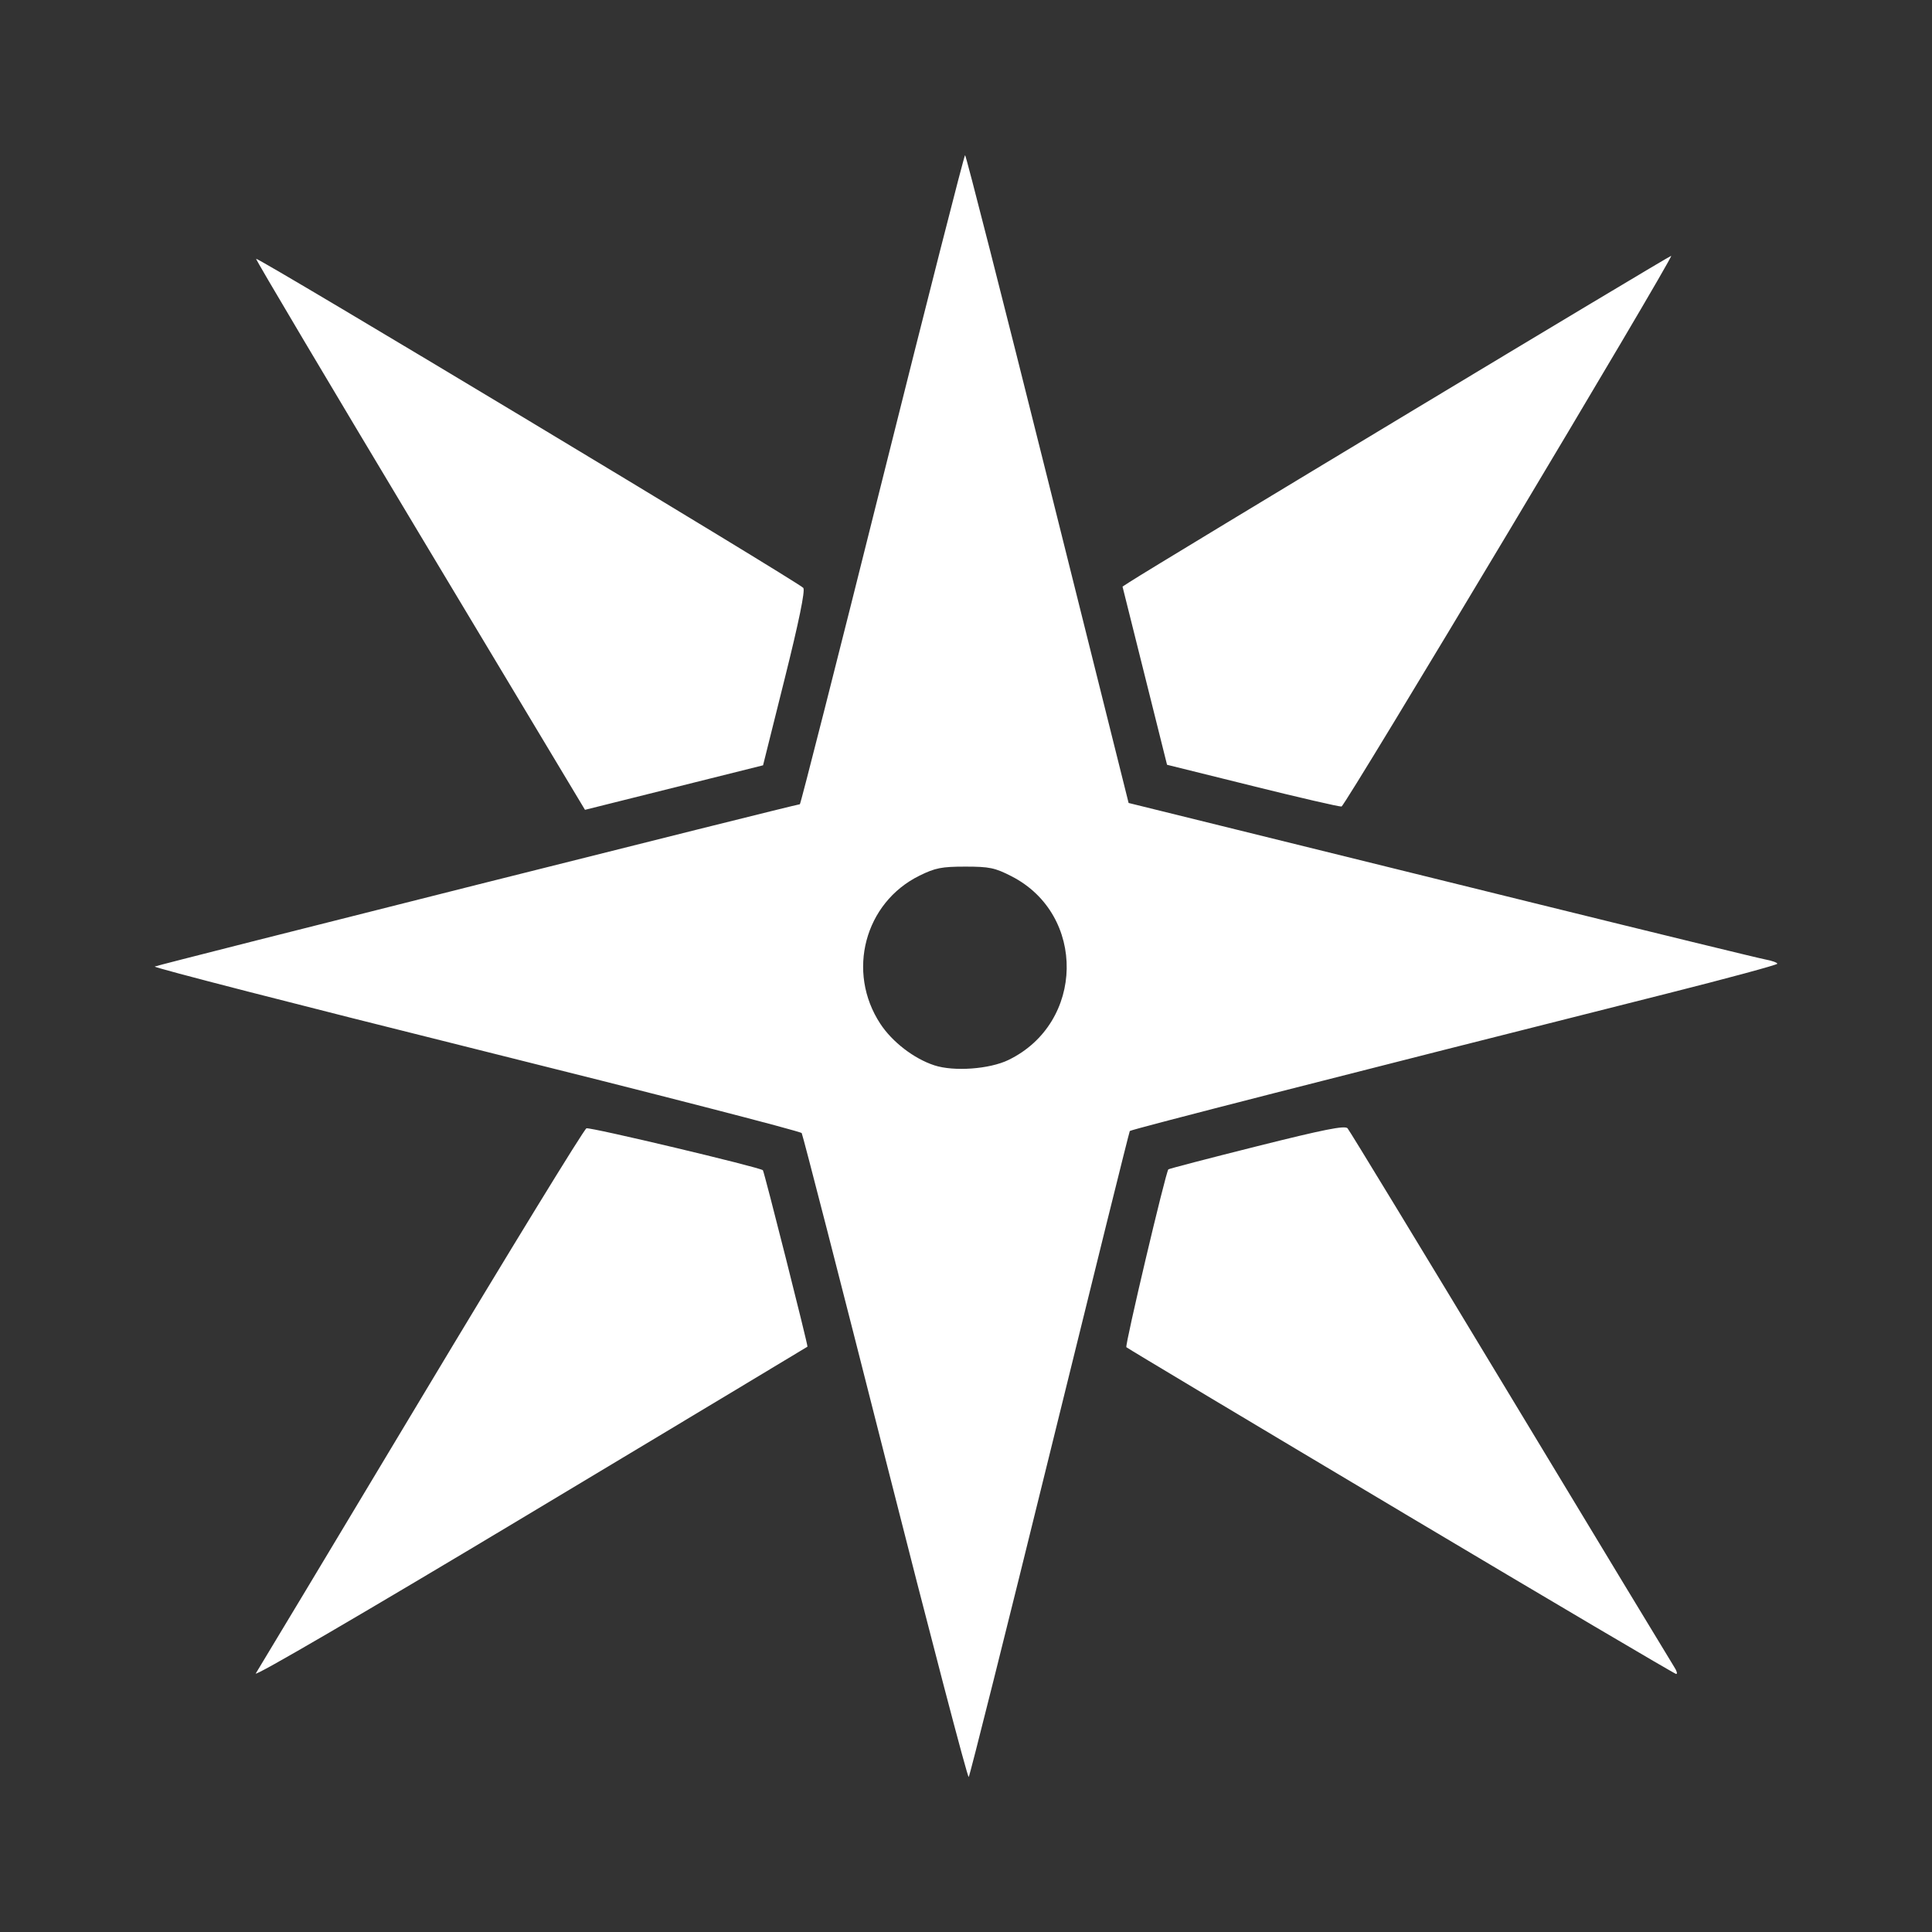 <?xml version="1.0" encoding="UTF-8" standalone="no"?>
<!-- Created with Inkscape (http://www.inkscape.org/) -->

<svg
   xmlns:dc="http://purl.org/dc/elements/1.1/"
   xmlns:cc="http://creativecommons.org/ns#"
   xmlns:rdf="http://www.w3.org/1999/02/22-rdf-syntax-ns#"
   xmlns:svg="http://www.w3.org/2000/svg"
   xmlns="http://www.w3.org/2000/svg"
   xmlns:inkscape="http://www.inkscape.org/namespaces/inkscape"
   version="1.1"
   width="100%"
   height="100%"
   viewBox="0 0 512 512"
   id="svg2">
  <rect x="0" y="0" width="512" height="512" fill="#333333" stroke="none"/>
  <defs
     id="defs4">
    <clipPath
       id="0">
      <path
         d="M 26,0 C 11.603,0 0,11.603 0,26 v 460 c 0,14.397 11.603,26 26,26 h 460 c 14.397,0 26,-11.603 26,-26 V 26 C 512,11.603 500.397,0 486,0 H 26"
         inkscape:connector-curvature="0"
         id="path7" />
    </clipPath>
  </defs>
  <path
     d="M 26,0 C 11.603,0 0,11.603 0,26 v 460 c 0,14.397 11.603,26 26,26 h 460 c 14.397,0 26,-11.603 26,-26 V 26 C 512,11.603 500.397,0 486,0 H 26"
     inkscape:connector-curvature="0"
     id="path9"
     style="fill:none" />
  <path
     d="M 26,0 C 11.603,0 0,11.603 0,26 v 232.41 c 17.816,-13.618 50.919,-11.04 59.06,11.719 -9.178,-31.505 22.868,-56.24 40.844,-78.875 3.742,-11.06 25.998,-20.507 18.344,-5.813 13.03,-0.446 32.747,-22.774 9.594,-12.469 -0.328,-20.349 -20.279,-14.545 -26.75,-11.656 11.995,-18.06 73.64,-8.167 47.844,-37.688 -19.988,-7.684 -18.345,-52.54 -38.563,-27.563 1.702,-15.391 -41.18,-45.49 -40.25,-19.688 5.231,23.09 0.944,49.676 -10.188,64.813 C 57.612,107.35 -3.235,114.782 4.595,78.72 15.926,61.53 29.24,37.839 30.501,39.97 49.027,33.26 64.156,14.85 48.814,1.001 l 0.719,-1 H 26.002 m 50.625,0 c 1.226,1.813 2.402,3.996 3.5,6.688 23.13,12.645 2.02,34.1 -8.06,41.469 16.861,-9.449 46.4,37.36 38.34,11.406 -9.924,-6.875 26.691,11.03 7.719,-11.313 -17.46,-26.687 1.357,-11.916 8.719,-5.688 C 150.579,22.373 103.891,18.975 110.314,0 H 76.626 m -4.563,48.16 c -0.545,0.306 -1.045,0.636 -1.563,1.063 0.483,-0.318 1,-0.653 1.563,-1.063 M 168.783,0 c 0.552,0.042 1.094,0.034 1.594,0 h -1.594 m 10.438,0 c 0.087,6.816 -14.551,11.912 -1.344,19.06 -19.19,9.393 3.092,49.16 17.344,59.09 23.458,18.735 10.388,-39.678 36.563,-42.719 12.507,-13.546 33.31,-22.854 50.22,-35.438 h -102.78 m 275.28,0 v 3.344 c -13.667,13.709 -23.07,31.954 -33.75,48.16 -26.01,11.125 -25.03,58.853 4.03,43.594 7.776,12.886 -5.434,33.19 17.219,16.344 18.272,-22.939 3.187,-60.01 34.28,-74.47 2.264,11.248 -28.654,53.25 7.5,46.34 32.684,1.169 -23.74,3.069 -7.844,22.875 -16.516,-9.296 -7.942,25.384 -29.5,17.313 -18.676,9.638 -30.935,-4.479 -26.656,-19.938 -14.692,8.132 4.599,31.09 -20.906,32.469 -5.713,19.246 -52.716,16.339 -26,35.938 11.862,29.16 -44.16,1.812 -28.25,36.813 13.613,34.608 42.14,-11.411 53.719,-20.313 21.639,-15.925 53.38,25.279 37.06,29.375 20.537,-3.679 15.703,-23.18 -1.875,-30.844 -9.753,-23.998 30.877,11.812 28.625,23.844 14.335,25.466 8.444,-26.1 23.03,-3.281 -0.895,12.649 15.367,13.553 26.813,16.03 v -25.06 c -16.276,-0.59 -29.914,-6.278 -10.594,-24.406 2.644,-1.506 6.738,-0.222 10.594,1.406 V 25.996 c 0,-14.397 -11.603,-26 -26,-26 h -31.5 M 75.029,11.434 c -11.05,17.17 16.326,6.339 0,0 m 241.94,20.344 c -12.936,14.13 -29.976,-3.738 -30.25,8.406 2.345,3.67 11.708,29.889 32.28,10.563 11.04,-4.417 6.681,-15.561 -2.031,-18.969 m -275.44,8.406 c -24.536,20.328 41.691,22.245 5.219,2.375 l -5.219,-2.375 m 323.41,56.53 c -17.02,11.01 8.805,33.946 0,44.781 -11.07,18.303 41.13,-1.277 13.25,-15.875 -1.91,-12.06 -15.296,-26.645 -13.219,-28.906 h -0.031 m -11.625,21.844 c -24.613,6.601 -5.592,40.665 3.125,8.563 0.49,-1.861 1.16,-8.625 -3.125,-8.563 m -197.06,24.656 c -22.901,14.813 -3.564,29.602 13.219,22.938 -3.446,-8.936 -13.06,-14.573 -13.219,-22.938 m 260.16,56.5 c -14.355,8.773 9.926,15.501 0,0 m 2.031,19.719 c -25.26,1.947 -56.52,1.731 -73.44,21.09 -18.287,23.807 -44.653,57.07 -24.719,87.47 19.948,45.05 69.43,2.304 97.88,28.906 8.452,11.09 -7.336,24.302 11.563,36.31 7.112,25.595 -8.091,49.883 9.375,74.34 9.03,23.01 14.667,57.47 48.28,36.438 12.654,-7.224 19.599,-16.619 24.625,-26.656 v -232.94 c -23.735,3.368 -47.07,-6.255 -67.53,0.375 -19.861,-0.166 -18.801,-20.302 -26.03,-25.344 m -362.5,62.06 c -2.42,7.66 45.4,15.427 12.406,3.156 l -4.938,-1.656 -7.469,-1.5 m -25.438,5.594 c -8.587,8.102 -21.585,10.519 -30.5,6.5 v 18.344 c 4.824,1.606 9.885,2.965 15.188,4.03 19.549,6.309 35.622,27.991 52.813,23.22 9.722,24.308 -28.824,47.668 1.281,70.34 15.714,22.955 42.16,38.05 27.875,70.28 -3.337,10.516 -5.073,21.344 -6.25,32.19 h 61.34 c 1.672,-3.857 5.147,-6.394 14.531,-5.125 16.474,-20.485 21.234,-44.965 49.03,-53.09 3.322,-24.867 46.23,-62.938 1.906,-72.62 -12.05,-5.633 -43.06,-7.634 -40.688,-10.406 4.803,-24.675 -40.08,-31.717 -59.19,-41.813 -25.09,-16.894 -62.785,28.05 -71.62,-10.688 -5.274,-12.192 -24.581,-12.348 -15.719,-31.16 m 62.53,5.313 c -14.504,13.969 29.883,4.173 0,0"
     inkscape:connector-curvature="0"
     id="path11"
     style="opacity:0.0;fill:none" />
  <g
     clip-path="url(#0)"
     id="g59"
     style="opacity:0.0">
    <path
       d="m 234.58,386.32 c -11.871,-46.844 -21.835,-85.56 -22.12,-86.04 l 353.55,353.55 c 0.29,0.485 10.253,39.2 22.12,86.04 z"
       inkscape:connector-curvature="0"
       id="path61" />
    <path
       d="m 212.46,300.27 c -0.001,-10e-4 -0.002,-0.003 -0.004,-0.005 l 353.55,353.55 c 0.002,0.002 0.003,0.003 0.004,0.005 z"
       inkscape:connector-curvature="0"
       id="path63" />
    <path
       d="m 212.45,300.27 c -0.535,-0.535 -39.31,-10.527 -86.38,-22.252 l 353.55,353.55 c 47.07,11.725 85.85,21.717 86.38,22.252 z"
       inkscape:connector-curvature="0"
       id="path65" />
    <path
       d="M 126.07,278.02 C 79.413,266.392 41.49,256.64 41,256.153 l 353.55,353.55 c 0.486,0.486 38.41,10.239 85.07,21.867 z"
       inkscape:connector-curvature="0"
       id="path67" />
    <path
       d="m 41,256.15 c -0.006,-0.006 -0.006,-0.01 -10e-4,-0.014 l 353.55,353.55 c -0.005,0.003 -0.005,0.008 0.001,0.014 z"
       inkscape:connector-curvature="0"
       id="path69" />
    <path
       d="m 41,256.14 c 0.672,-0.415 169.98,-43.01 170.96,-43.01 l 353.55,353.55 c -0.986,0 -170.29,42.598 -170.96,43.01 z"
       inkscape:connector-curvature="0"
       id="path71" />
    <path
       d="m 211.97,213.12 c 0.199,0 10.04,-38.706 21.858,-86.01 l 353.55,353.55 c -11.823,47.31 -21.66,86.01 -21.858,86.01 z"
       inkscape:connector-curvature="0"
       id="path73" />
    <path
       d="M 233.83,127.11 C 245.657,79.8 255.521,41.1 255.759,41.1 l 353.55,353.55 c -0.238,0 -10.1,38.703 -21.929,86.01 z"
       inkscape:connector-curvature="0"
       id="path75" />
    <path
       d="m 255.76,41.1 c 0.001,0 0.002,10e-4 0.003,0.002 l 353.55,353.55 c -10e-4,-10e-4 -0.002,-0.002 -0.003,-0.002 z"
       inkscape:connector-curvature="0"
       id="path77" />
    <path
       d="m 255.76,41.1 c 0.316,0.316 10.131,38.822 21.881,85.83 l 353.55,353.55 C 619.44,433.47 609.626,394.96 609.31,394.65 z"
       inkscape:connector-curvature="0"
       id="path79" />
    <path
       d="m 277.64,126.93 21.452,85.84 353.55,353.55 -21.452,-85.84 z"
       inkscape:connector-curvature="0"
       id="path81" />
    <path
       d="m 299.09,212.77 24.728,6.106 353.55,353.55 -24.728,-6.106 z"
       inkscape:connector-curvature="0"
       id="path83" />
    <path
       d="m 323.82,218.88 c 13.6,3.358 50.85,12.557 82.78,20.44 l 353.55,353.55 c -31.926,-7.883 -69.18,-17.08 -82.78,-20.44 z"
       inkscape:connector-curvature="0"
       id="path85" />
    <path
       d="m 406.6,239.32 c 31.928,7.883 59.47,14.6 61.23,14.925 l 353.55,353.55 c -1.752,-0.325 -29.3,-7.04 -61.23,-14.925 z"
       inkscape:connector-curvature="0"
       id="path87" />
    <path
       d="m 467.82,254.24 c 1.526,0.285 2.81,0.71 3.111,1.012 l 353.55,353.55 c -0.301,-0.301 -1.585,-0.726 -3.111,-1.012 z"
       inkscape:connector-curvature="0"
       id="path89" />
    <path
       d="m 470.93,255.25 c 0.044,0.044 0.067,0.085 0.067,0.123 l 353.55,353.55 c 0,-0.038 -0.023,-0.079 -0.067,-0.123 z"
       inkscape:connector-curvature="0"
       id="path91" />
    <path
       d="m 471,255.38 c 0,0.297 -13.254,3.881 -29.45,7.963 l 353.55,353.55 c 16.196,-4.082 29.45,-7.666 29.45,-7.963 z"
       inkscape:connector-curvature="0"
       id="path93" />
    <path
       d="m 441.55,263.34 c -87.16,21.964 -141.74,35.932 -142.15,36.37 l 353.55,353.55 c 0.412,-0.443 54.988,-14.41 142.15,-36.37 z"
       inkscape:connector-curvature="0"
       id="path95" />
    <path
       d="m 299.4,299.71 c -0.138,0.149 -9.678,38.6 -21.2,85.44 L 631.75,738.7 c 11.518,-46.838 21.06,-85.29 21.2,-85.44 z"
       inkscape:connector-curvature="0"
       id="path97" />
    <path
       d="m 278.21,385.15 c -11.52,46.842 -21.19,85.42 -21.488,85.75 l 353.55,353.55 c 0.299,-0.324 9.968,-38.905 21.488,-85.75 z"
       inkscape:connector-curvature="0"
       id="path99" />
    <path
       d="m 256.72,470.9 c -0.003,0.003 -0.008,0.002 -0.013,-0.003 l 353.55,353.55 c 0.005,0.005 0.01,0.007 0.013,0.003 z"
       inkscape:connector-curvature="0"
       id="path101" />
    <path
       d="m 256.71,470.9 c -0.501,-0.501 -10.375,-38.25 -22.13,-84.58 l 353.55,353.55 c 11.752,46.34 21.625,84.08 22.13,84.58 z"
       inkscape:connector-curvature="0"
       id="path103" />
    <path
       d="m 267.25,280.88 c 17.511,-8.476 20.2,-31.18 7.677,-43.71 l 353.55,353.55 c 12.528,12.528 9.834,35.23 -7.677,43.71 z"
       inkscape:connector-curvature="0"
       id="path105" />
    <path
       d="m 274.93,237.17 c -1.932,-1.932 -4.227,-3.623 -6.885,-4.981 l 353.55,353.55 c 2.658,1.358 4.953,3.049 6.885,4.981 z"
       inkscape:connector-curvature="0"
       id="path107" />
    <path
       d="m 268.04,232.19 c -4.385,-2.243 -5.837,-2.545 -12.239,-2.545 l 353.55,353.55 c 6.402,0 7.854,0.302 12.239,2.545 z"
       inkscape:connector-curvature="0"
       id="path109" />
    <path
       d="m 255.8,229.65 c -6.246,0 -7.942,0.334 -12.11,2.382 l 353.55,353.55 c 4.172,-2.048 5.868,-2.382 12.11,-2.382 z"
       inkscape:connector-curvature="0"
       id="path111" />
    <path
       d="m 243.69,232.03 c -14.572,7.155 -19.435,25.545 -10.386,39.29 l 353.55,353.55 c -9.05,-13.745 -4.187,-32.13 10.386,-39.29 z"
       inkscape:connector-curvature="0"
       id="path113" />
    <path
       d="m 233.3,271.32 c 0.905,1.376 2.02,2.719 3.279,3.977 l 353.55,353.55 c -1.258,-1.258 -2.374,-2.601 -3.279,-3.977 z"
       inkscape:connector-curvature="0"
       id="path115" />
    <path
       d="m 236.58,275.3 c 3.14,3.14 7.167,5.749 11.03,7.01 l 353.55,353.55 c -3.86,-1.262 -7.887,-3.872 -11.03,-7.01 z"
       inkscape:connector-curvature="0"
       id="path117" />
    <path
       d="m 247.61,282.31 c 5.177,1.696 14.615,1.012 19.646,-1.424 l 353.55,353.55 c -5.03,2.436 -14.469,3.12 -19.646,1.424 z"
       inkscape:connector-curvature="0"
       id="path119" />
    <path
       d="m 67.782,443.45 c 0.684,-1.065 20.411,-33.908 43.839,-72.967 l 353.55,353.55 c -23.428,39.06 -43.15,71.902 -43.839,72.967 z"
       inkscape:connector-curvature="0"
       id="path121" />
    <path
       d="m 111.62,370.48 c 23.428,-39.07 43.13,-71.23 43.787,-71.49 l 353.55,353.55 c -0.656,0.259 -20.359,32.42 -43.787,71.49 z"
       inkscape:connector-curvature="0"
       id="path123" />
    <path
       d="m 155.41,299 c 0.962,-0.369 45.97,10.327 46.757,11.11 l 353.55,353.55 c -0.787,-0.78 -45.795,-11.476 -46.757,-11.11 z"
       inkscape:connector-curvature="0"
       id="path125" />
    <path
       d="m 202.17,310.1 c 0.341,0.341 12.02,46.564 11.812,46.759 l 353.55,353.55 c 0.212,-0.194 -11.471,-46.42 -11.812,-46.759 z"
       inkscape:connector-curvature="0"
       id="path127" />
    <path
       d="m 213.98,356.86 c -0.099,0.093 -33.31,20.05 -73.817,44.35 l 353.55,353.55 c 40.504,-24.303 73.72,-44.26 73.817,-44.35 z"
       inkscape:connector-curvature="0"
       id="path129" />
    <path
       d="m 140.16,401.21 c -42.977,25.785 -71.97,42.717 -72.4,42.29 l 353.55,353.55 c 0.429,0.429 29.421,-16.503 72.4,-42.29 z"
       inkscape:connector-curvature="0"
       id="path131" />
    <path
       d="m 67.762,443.5 c -0.009,-0.009 -0.006,-0.024 0.009,-0.047 l 353.55,353.55 c -0.015,0.023 -0.017,0.038 -0.009,0.047 z"
       inkscape:connector-curvature="0"
       id="path133" />
    <path
       d="M 371.22,400.53 C 331.505,376.886 298.79,357.3 298.49,357.005 l 353.55,353.55 c 0.294,0.294 33.01,19.881 72.73,43.525 z"
       inkscape:connector-curvature="0"
       id="path135" />
    <path
       d="m 298.49,357 c 0,0 0,0 0,0 l 353.55,353.55 c 0,0 0,0 0,0 z"
       inkscape:connector-curvature="0"
       id="path137" />
    <path
       d="m 298.49,357 c -0.43,-0.43 10.4,-46.29 11.126,-47.13 l 353.55,353.55 c -0.725,0.84 -11.555,46.703 -11.126,47.13 z"
       inkscape:connector-curvature="0"
       id="path139" />
    <path
       d="m 309.61,309.87 c 0.141,-0.163 10.674,-2.91 23.406,-6.103 l 353.55,353.55 c -12.732,3.194 -23.265,5.94 -23.406,6.103 z"
       inkscape:connector-curvature="0"
       id="path141" />
    <path
       d="m 333.02,303.77 c 17.741,-4.45 23.307,-5.56 24.07,-4.798 l 353.55,353.55 c -0.762,-0.762 -6.327,0.348 -24.07,4.798 z"
       inkscape:connector-curvature="0"
       id="path143" />
    <path
       d="m 357.09,298.97 c 0.004,0.004 0.007,0.008 0.011,0.011 l 353.55,353.55 c -0.004,-0.004 -0.007,-0.008 -0.011,-0.011 z"
       inkscape:connector-curvature="0"
       id="path145" />
    <path
       d="m 357.1,298.98 c 0.512,0.56 19.919,32.481 43.13,70.934 l 353.55,353.55 c -23.21,-38.453 -42.619,-70.37 -43.13,-70.934 z"
       inkscape:connector-curvature="0"
       id="path147" />
    <path
       d="m 400.23,369.91 c 23.21,38.453 42.763,70.772 43.44,71.819 l 353.55,353.55 c -0.681,-1.047 -20.236,-33.366 -43.44,-71.819 z"
       inkscape:connector-curvature="0"
       id="path149" />
    <path
       d="m 443.68,441.73 c 0.687,1.049 0.918,1.887 0.515,1.864 l 353.55,353.55 c 0.403,0.024 0.172,-0.815 -0.515,-1.864 z"
       inkscape:connector-curvature="0"
       id="path151" />
    <path
       d="m 444.19,443.6 c -0.403,-0.024 -33.24,-19.402 -72.962,-43.06 l 353.55,353.55 c 39.726,23.656 72.56,43.03 72.962,43.06 z"
       inkscape:connector-curvature="0"
       id="path153" />
    <path
       d="M 111.29,141.72 C 87.24,101.63 67.693,68.72 67.85,68.56 L 421.4,422.11 c -0.154,0.154 19.394,33.07 43.44,73.16 z"
       inkscape:connector-curvature="0"
       id="path155" />
    <path
       d="m 67.852,68.57 c 0.472,-0.472 143.14,85.34 145.02,87.22 l 353.55,353.55 c -1.873,-1.873 -144.54,-87.69 -145.02,-87.22 z"
       inkscape:connector-curvature="0"
       id="path157" />
    <path
       d="m 212.87,155.78 c 0.007,0.007 0.012,0.013 0.015,0.017 l 353.55,353.55 c -0.003,-0.005 -0.008,-0.01 -0.015,-0.017 z"
       inkscape:connector-curvature="0"
       id="path159" />
    <path
       d="m 212.88,155.8 c 0.506,0.771 -1.189,9.01 -4.954,24.09 l 353.55,353.55 c 3.766,-15.08 5.461,-23.315 4.954,-24.09 z"
       inkscape:connector-curvature="0"
       id="path161" />
    <path
       d="m 207.93,179.88 -5.722,22.914 353.55,353.55 5.722,-22.914 z"
       inkscape:connector-curvature="0"
       id="path163" />
    <path
       d="m 202.2,202.8 -23.596,5.899 353.55,353.55 23.596,-5.899 z"
       inkscape:connector-curvature="0"
       id="path165" />
    <path
       d="m 178.61,208.7 -23.596,5.899 353.55,353.55 23.596,-5.899 z"
       inkscape:connector-curvature="0"
       id="path167" />
    <path
       d="m 155.01,214.6 -43.724,-72.877 353.55,353.55 43.724,72.877 z"
       inkscape:connector-curvature="0"
       id="path169" />
    <path
       d="m 331.87,208.26 -22.603,-5.602 353.55,353.55 22.603,5.602 z"
       inkscape:connector-curvature="0"
       id="path171" />
    <path
       d="m 309.27,202.65 -5.899,-23.61 353.55,353.55 5.899,23.61 z"
       inkscape:connector-curvature="0"
       id="path173" />
    <path
       d="m 303.37,179.04 -5.899,-23.61 353.55,353.55 5.899,23.61 z"
       inkscape:connector-curvature="0"
       id="path175" />
    <path
       d="m 297.47,155.43 1.814,-1.177 353.55,353.55 -1.814,1.177 z"
       inkscape:connector-curvature="0"
       id="path177" />
    <path
       d="m 299.29,154.26 c 7.276,-4.724 143.37,-86.69 143.59,-86.48 l 353.55,353.55 c -0.221,-0.212 -136.31,81.76 -143.59,86.48 z"
       inkscape:connector-curvature="0"
       id="path179" />
    <path
       d="m 442.88,67.774 c 0,0 0,0 0,0 l 353.55,353.55 c 0,0 0,0 0,0 z"
       inkscape:connector-curvature="0"
       id="path181" />
    <path
       d="m 442.88,67.774 c 0.559,0.559 -86.38,145.8 -87.37,145.94 l 353.55,353.55 c 0.986,-0.147 87.92,-145.38 87.37,-145.94 z"
       inkscape:connector-curvature="0"
       id="path183" />
    <path
       d="m 355.51,213.72 c -0.563,0.082 -11.195,-2.371 -23.625,-5.452 l 353.55,353.55 c 12.43,3.08 23.06,5.534 23.625,5.452 z"
       inkscape:connector-curvature="0"
       id="path185" />
  </g>
  <path
     d="m 234.58,386.32 c -11.871,-46.844 -21.835,-85.56 -22.12,-86.04 -0.294,-0.477 -39.17,-10.494 -86.38,-22.257 -47.22,-11.768 -85.5,-21.616 -85.07,-21.88 0.672,-0.415 169.98,-43.01 170.96,-43.01 0.199,0 10.04,-38.706 21.858,-86.01 11.827,-47.31 21.691,-86.01 21.929,-86.01 0.238,0 10.09,38.63 21.885,85.84 l 21.452,85.84 24.728,6.106 c 13.6,3.358 50.85,12.557 82.78,20.44 31.928,7.883 59.47,14.6 61.23,14.925 1.748,0.327 3.177,0.837 3.177,1.134 0,0.297 -13.254,3.881 -29.45,7.963 -87.16,21.964 -141.74,35.932 -142.15,36.37 -0.138,0.149 -9.678,38.6 -21.2,85.44 -11.52,46.842 -21.19,85.42 -21.488,85.75 -0.299,0.321 -10.259,-37.743 -22.14,-84.59 m 32.672,-105.43 c 20.21,-9.784 20.683,-38.527 0.791,-48.692 -4.385,-2.243 -5.837,-2.545 -12.239,-2.545 -6.246,0 -7.942,0.334 -12.11,2.382 -14.572,7.155 -19.435,25.545 -10.386,39.29 3.166,4.81 8.9,9.221 14.306,10.989 5.177,1.696 14.615,1.012 19.646,-1.424 m -199.47,162.57 c 0.684,-1.065 20.411,-33.908 43.839,-72.967 23.428,-39.07 43.13,-71.23 43.787,-71.49 0.962,-0.369 45.97,10.327 46.757,11.11 0.341,0.341 12.02,46.564 11.812,46.759 -0.099,0.093 -33.31,20.05 -73.817,44.35 -43.842,26.304 -73.13,43.39 -72.39,42.24 m 303.45,-42.925 c -39.733,-23.654 -72.46,-43.25 -72.73,-43.525 -0.43,-0.43 10.4,-46.29 11.126,-47.13 0.141,-0.163 10.674,-2.91 23.406,-6.103 17.829,-4.472 23.362,-5.571 24.08,-4.787 0.512,0.56 19.919,32.481 43.13,70.934 23.21,38.453 42.763,70.772 43.44,71.819 0.687,1.049 0.918,1.887 0.515,1.864 -0.403,-0.024 -33.24,-19.402 -72.962,-43.06 M 111.304,141.74 c -24.05,-40.09 -43.597,-73 -43.44,-73.16 0.474,-0.474 144.21,85.983 145.03,87.23 0.506,0.771 -1.189,9.01 -4.954,24.09 l -5.722,22.914 -23.596,5.899 -23.596,5.899 -43.724,-72.877 m 220.58,66.54 -22.603,-5.602 -5.899,-23.61 -5.899,-23.61 1.814,-1.177 c 7.276,-4.724 143.37,-86.69 143.59,-86.48 0.559,0.559 -86.38,145.8 -87.37,145.94 -0.563,0.082 -11.195,-2.371 -23.625,-5.452"
     inkscape:connector-curvature="0"
     id="path187"
     style="fill:#ffffff" />
</svg>
